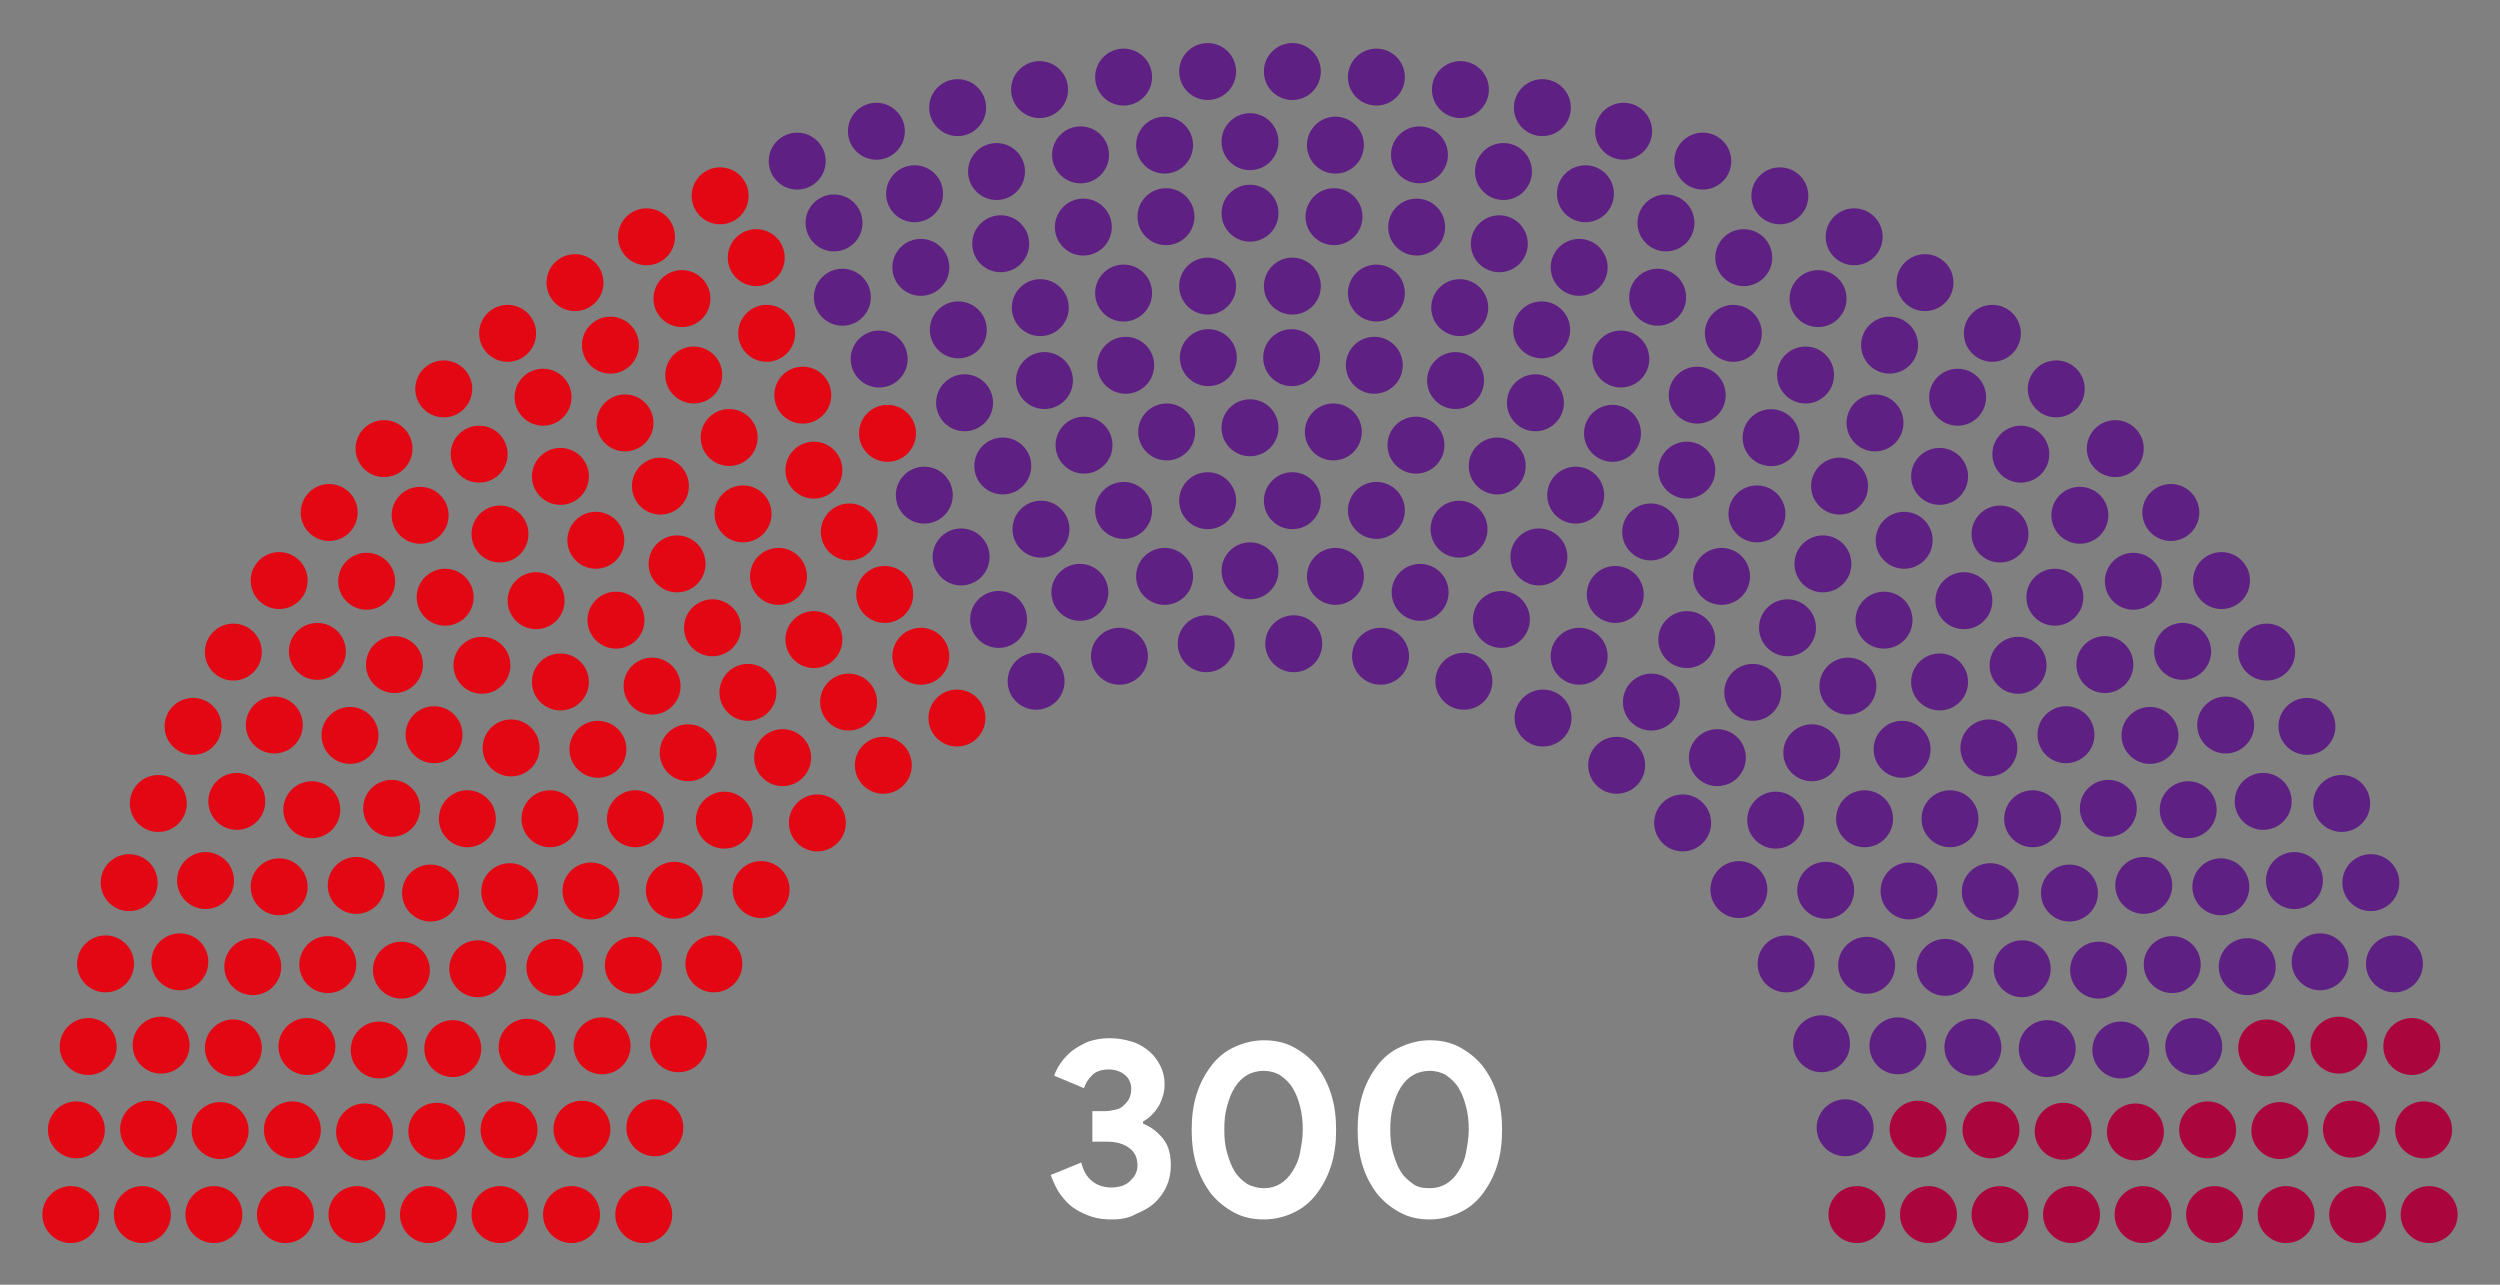 <?xml version="1.0" encoding="utf-8"?>
<!-- Generator: Adobe Illustrator 26.5.0, SVG Export Plug-In . SVG Version: 6.00 Build 0)  -->
<svg version="1.1" id="katman_1" xmlns:svg="http://www.w3.org/2000/svg"
	 xmlns="http://www.w3.org/2000/svg" xmlns:xlink="http://www.w3.org/1999/xlink" x="0px" y="0px" viewBox="0 0 360 185"
	 style="enable-background:new 0 0 360 185;" xml:space="preserve">
<rect x="0" y="0" width="360" height="185" fill="#808080" stroke="none"/>
<style type="text/css">
	.st0{enable-background:new    ;}
	.st1{fill:#FFFFFF;}
	.st2{fill:#E30613;}
	.st3{fill:#5F2084;}
	.st4{fill:#AA053C;}
</style>
<g class="st0">
	<path class="st1" d="M160.1,175.6c-1,0-2-0.1-2.9-0.4s-1.8-0.7-2.5-1.2c-0.8-0.5-1.4-1.2-2-2c-0.6-0.8-1-1.8-1.4-2.8l4.4-1.8
		c0.3,1.2,0.8,2.1,1.6,2.7c0.7,0.6,1.7,0.9,2.8,0.9c0.5,0,1-0.1,1.4-0.2c0.5-0.2,0.9-0.4,1.2-0.7c0.3-0.3,0.6-0.6,0.8-1
		c0.2-0.4,0.3-0.8,0.3-1.3c0-1.1-0.4-1.9-1.2-2.5c-0.8-0.6-1.9-0.9-3.2-0.9h-2.1V160h1.9c0.5,0,0.9-0.1,1.4-0.2
		c0.5-0.1,0.9-0.3,1.2-0.6c0.3-0.3,0.6-0.6,0.8-1c0.2-0.4,0.3-0.9,0.3-1.4c0-0.8-0.3-1.5-0.9-2c-0.6-0.5-1.4-0.8-2.3-0.8
		c-1.1,0-1.9,0.3-2.4,0.8c-0.6,0.6-1,1.2-1.2,1.9l-4.3-1.8c0.2-0.6,0.5-1.2,1-1.9c0.4-0.6,1-1.2,1.6-1.7c0.7-0.5,1.4-0.9,2.3-1.3
		c0.9-0.3,1.9-0.5,3.1-0.5c1.2,0,2.2,0.2,3.2,0.5c1,0.3,1.8,0.8,2.5,1.4c0.7,0.6,1.2,1.3,1.6,2.1c0.4,0.8,0.6,1.7,0.6,2.6
		c0,0.7-0.1,1.4-0.3,1.9c-0.2,0.6-0.4,1.1-0.7,1.5c-0.3,0.5-0.6,0.8-1,1.2s-0.8,0.6-1.1,0.8v0.3c1.2,0.5,2.1,1.2,2.9,2.2
		c0.8,1,1.1,2.3,1.1,3.8c0,1.1-0.2,2.1-0.6,3c-0.4,0.9-1,1.7-1.7,2.4c-0.8,0.7-1.7,1.2-2.7,1.6C162.6,175.4,161.4,175.6,160.1,175.6
		z"/>
	<path class="st1" d="M182,175.6c-1.6,0-3-0.3-4.3-1s-2.4-1.6-3.3-2.7c-0.9-1.2-1.6-2.5-2.1-4.1c-0.5-1.6-0.7-3.3-0.7-5.1
		c0-1.8,0.2-3.5,0.7-5.1c0.5-1.6,1.2-2.9,2.1-4.1c0.9-1.2,2-2.1,3.3-2.7s2.7-1,4.3-1s3,0.3,4.3,1c1.3,0.7,2.4,1.6,3.3,2.7
		c0.9,1.2,1.6,2.5,2.1,4.1c0.5,1.6,0.7,3.3,0.7,5.1c0,1.8-0.2,3.5-0.7,5.1c-0.5,1.6-1.2,2.9-2.1,4.1c-0.9,1.2-2,2.1-3.3,2.7
		C185.1,175.2,183.6,175.6,182,175.6z M182,171.1c0.9,0,1.6-0.2,2.3-0.6s1.3-1,1.8-1.8s0.9-1.6,1.1-2.7s0.4-2.1,0.4-3.3
		c0-1.2-0.1-2.3-0.4-3.4s-0.6-1.9-1.1-2.7s-1.1-1.3-1.8-1.8c-0.7-0.4-1.5-0.6-2.3-0.6c-0.9,0-1.7,0.2-2.4,0.6
		c-0.7,0.4-1.3,1-1.8,1.8c-0.5,0.8-0.8,1.6-1.1,2.7c-0.3,1-0.4,2.1-0.4,3.4c0,1.2,0.1,2.3,0.4,3.3c0.3,1,0.6,1.9,1.1,2.7
		c0.5,0.8,1.1,1.3,1.8,1.8C180.4,170.9,181.2,171.1,182,171.1z"/>
	<path class="st1" d="M205.9,175.6c-1.6,0-3-0.3-4.3-1s-2.4-1.6-3.3-2.7c-0.9-1.2-1.6-2.5-2.1-4.1c-0.5-1.6-0.7-3.3-0.7-5.1
		c0-1.8,0.2-3.5,0.7-5.1c0.5-1.6,1.2-2.9,2.1-4.1c0.9-1.2,2-2.1,3.3-2.7s2.7-1,4.3-1s3,0.3,4.3,1c1.3,0.7,2.4,1.6,3.3,2.7
		c0.9,1.2,1.6,2.5,2.1,4.1c0.5,1.6,0.7,3.3,0.7,5.1c0,1.8-0.2,3.5-0.7,5.1c-0.5,1.6-1.2,2.9-2.1,4.1c-0.9,1.2-2,2.1-3.3,2.7
		C208.9,175.2,207.5,175.6,205.9,175.6z M205.9,171.1c0.9,0,1.6-0.2,2.3-0.6c0.7-0.4,1.3-1,1.8-1.8c0.5-0.8,0.9-1.6,1.1-2.7
		s0.4-2.1,0.4-3.3c0-1.2-0.1-2.3-0.4-3.4s-0.6-1.9-1.1-2.7c-0.5-0.8-1.1-1.3-1.8-1.8c-0.7-0.4-1.5-0.6-2.3-0.6
		c-0.9,0-1.7,0.2-2.4,0.6c-0.7,0.4-1.3,1-1.8,1.8s-0.8,1.6-1.1,2.7s-0.4,2.1-0.4,3.4c0,1.2,0.1,2.3,0.4,3.3s0.6,1.9,1.1,2.7
		s1.1,1.3,1.8,1.8S205,171.1,205.9,171.1z"/>
</g>
<g id="_x30_-HDP">
</g>
<g id="_x31_-CHP">
	<circle class="st2" cx="10.2" cy="174.9" r="4.1"/>
	<circle class="st2" cx="20.5" cy="174.9" r="4.1"/>
	<circle class="st2" cx="30.8" cy="174.9" r="4.1"/>
	<circle class="st2" cx="41.1" cy="174.9" r="4.1"/>
	<circle class="st2" cx="51.4" cy="174.9" r="4.1"/>
	<circle class="st2" cx="61.7" cy="174.9" r="4.1"/>
	<circle class="st2" cx="72" cy="174.9" r="4.1"/>
	<circle class="st2" cx="82.3" cy="174.9" r="4.1"/>
	<circle class="st2" cx="92.7" cy="174.9" r="4.1"/>
	<circle class="st2" cx="11" cy="162.7" r="4.1"/>
	<circle class="st2" cx="21.4" cy="162.6" r="4.1"/>
	<circle class="st2" cx="31.7" cy="162.8" r="4.1"/>
	<circle class="st2" cx="42.1" cy="162.7" r="4.1"/>
	<circle class="st2" cx="52.5" cy="163" r="4.1"/>
	<circle class="st2" cx="62.9" cy="162.9" r="4.1"/>
	<circle class="st2" cx="73.3" cy="162.7" r="4.1"/>
	<circle class="st2" cx="12.7" cy="150.7" r="4.1"/>
	<circle class="st2" cx="83.8" cy="162.6" r="4.1"/>
	<circle class="st2" cx="23.2" cy="150.5" r="4.1"/>
	<circle class="st2" cx="33.6" cy="150.9" r="4.1"/>
	<circle class="st2" cx="94.3" cy="162.4" r="4.1"/>
	<circle class="st2" cx="44.2" cy="150.7" r="4.1"/>
	<circle class="st2" cx="54.6" cy="151.2" r="4.1"/>
	<circle class="st2" cx="15.2" cy="138.8" r="4.1"/>
	<circle class="st2" cx="65.2" cy="151" r="4.1"/>
	<circle class="st2" cx="25.9" cy="138.5" r="4.1"/>
	<circle class="st2" cx="75.9" cy="150.8" r="4.1"/>
	<circle class="st2" cx="36.4" cy="139.2" r="4.1"/>
	<circle class="st2" cx="47.2" cy="138.9" r="4.1"/>
	<circle class="st2" cx="86.7" cy="150.6" r="4.1"/>
	<circle class="st2" cx="18.6" cy="127.1" r="4.1"/>
	<circle class="st2" cx="57.8" cy="139.7" r="4.1"/>
	<circle class="st2" cx="29.6" cy="126.8" r="4.1"/>
	<circle class="st2" cx="97.7" cy="150.3" r="4.1"/>
	<circle class="st2" cx="68.8" cy="139.5" r="4.1"/>
	<circle class="st2" cx="40.2" cy="127.7" r="4.1"/>
	<circle class="st2" cx="79.9" cy="139.3" r="4.1"/>
	<circle class="st2" cx="51.3" cy="127.5" r="4.1"/>
	<circle class="st2" cx="22.8" cy="115.7" r="4.1"/>
	<circle class="st2" cx="62" cy="128.6" r="4.1"/>
	<circle class="st2" cx="34.1" cy="115.4" r="4.1"/>
	<circle class="st2" cx="91.2" cy="139" r="4.1"/>
	<circle class="st2" cx="44.9" cy="116.6" r="4.1"/>
	<circle class="st2" cx="73.4" cy="128.4" r="4.1"/>
	<circle class="st2" cx="27.8" cy="104.6" r="4.1"/>
	<circle class="st2" cx="56.4" cy="116.4" r="4.1"/>
	<circle class="st2" cx="102.8" cy="138.8" r="4.1"/>
	<circle class="st2" cx="39.5" cy="104.4" r="4.1"/>
	<circle class="st2" cx="85.1" cy="128.3" r="4.1"/>
	<circle class="st2" cx="67.3" cy="117.9" r="4.1"/>
	<circle class="st2" cx="50.4" cy="105.9" r="4.1"/>
	<circle class="st2" cx="33.6" cy="93.9" r="4.1"/>
	<circle class="st2" cx="79.2" cy="117.9" r="4.1"/>
	<circle class="st2" cx="97.1" cy="128.2" r="4.1"/>
	<circle class="st2" cx="62.5" cy="105.8" r="4.1"/>
	<circle class="st2" cx="45.7" cy="93.8" r="4.1"/>
	<circle class="st2" cx="73.6" cy="107.7" r="4.1"/>
	<circle class="st2" cx="56.8" cy="95.7" r="4.1"/>
	<circle class="st2" cx="40.2" cy="83.6" r="4.1"/>
	<circle class="st2" cx="91.5" cy="117.9" r="4.1"/>
	<circle class="st2" cx="109.6" cy="128.1" r="4.1"/>
	<circle class="st2" cx="52.8" cy="83.7" r="4.1"/>
	<circle class="st2" cx="69.4" cy="95.8" r="4.1"/>
	<circle class="st2" cx="86.1" cy="107.9" r="4.1"/>
	<circle class="st2" cx="47.4" cy="73.8" r="4.1"/>
	<circle class="st2" cx="64.1" cy="86" r="4.1"/>
	<circle class="st2" cx="104.3" cy="118.1" r="4.1"/>
	<circle class="st2" cx="80.7" cy="98.2" r="4.1"/>
	<circle class="st2" cx="99.1" cy="108.4" r="4.1"/>
	<circle class="st2" cx="60.5" cy="74.2" r="4.1"/>
	<circle class="st2" cx="77.2" cy="86.5" r="4.1"/>
	<circle class="st2" cx="55.3" cy="64.6" r="4.1"/>
	<circle class="st2" cx="93.9" cy="98.8" r="4.1"/>
	<circle class="st2" cx="72" cy="76.9" r="4.1"/>
	<circle class="st2" cx="117.7" cy="118.5" r="4.1"/>
	<circle class="st2" cx="88.7" cy="89.3" r="4.1"/>
	<circle class="st2" cx="69" cy="65.4" r="4.1"/>
	<circle class="st2" cx="112.7" cy="109.1" r="4.1"/>
	<circle class="st2" cx="63.9" cy="56" r="4.1"/>
	<circle class="st2" cx="85.8" cy="77.8" r="4.1"/>
	<circle class="st2" cx="107.7" cy="99.7" r="4.1"/>
	<circle class="st2" cx="80.7" cy="68.6" r="4.1"/>
	<circle class="st2" cx="102.6" cy="90.4" r="4.1"/>
	<circle class="st2" cx="97.5" cy="81.2" r="4.1"/>
	<circle class="st2" cx="78.2" cy="57.2" r="4.1"/>
	<circle class="st2" cx="73.1" cy="48" r="4.1"/>
	<circle class="st2" cx="95.1" cy="70" r="4.1"/>
	<circle class="st2" cx="127.2" cy="110.2" r="4.1"/>
	<circle class="st2" cx="90" cy="60.9" r="4.1"/>
	<circle class="st2" cx="122.2" cy="101.1" r="4.1"/>
	<circle class="st2" cx="117.2" cy="92.1" r="4.1"/>
	<circle class="st2" cx="87.9" cy="49.7" r="4.1"/>
	<circle class="st2" cx="112.1" cy="83" r="4.1"/>
	<circle class="st2" cx="82.8" cy="40.7" r="4.1"/>
	<circle class="st2" cx="107" cy="74" r="4.1"/>
	<circle class="st2" cx="105" cy="63" r="4.1"/>
	<circle class="st2" cx="99.9" cy="54" r="4.1"/>
	<circle class="st2" cx="98.2" cy="43" r="4.1"/>
	<circle class="st2" cx="93.1" cy="34.1" r="4.1"/>
	<circle class="st2" cx="117.2" cy="67.7" r="4.1"/>
	<circle class="st2" cx="122.3" cy="76.6" r="4.1"/>
	<circle class="st2" cx="127.4" cy="85.6" r="4.1"/>
	<circle class="st2" cx="132.6" cy="94.5" r="4.1"/>
	<circle class="st2" cx="137.8" cy="103.4" r="4.1"/>
	<circle class="st2" cx="110.4" cy="48" r="4.1"/>
	<circle class="st2" cx="115.6" cy="56.9" r="4.1"/>
	<circle class="st2" cx="103.7" cy="28.2" r="4.1"/>
	<circle class="st2" cx="108.9" cy="37.1" r="4.1"/>
	<circle class="st2" cx="127.8" cy="62.4" r="4.1"/>
</g>
<g id="_x32_-DEVA-PART-S-">
</g>
<g id="_x33_-DYP">
	<circle class="st3" cx="133.1" cy="71.3" r="4.1"/>
	<circle class="st3" cx="121.3" cy="42.8" r="4.1"/>
	<circle class="st3" cx="138.4" cy="80.2" r="4.1"/>
	<circle class="st3" cx="126.6" cy="51.7" r="4.1"/>
	<circle class="st3" cx="114.8" cy="23.2" r="4.1"/>
	<circle class="st3" cx="120.1" cy="32.1" r="4.1"/>
	<circle class="st3" cx="143.8" cy="89.2" r="4.1"/>
	<circle class="st3" cx="149.2" cy="98.1" r="4.1"/>
	<circle class="st3" cx="138.9" cy="58" r="4.1"/>
	<circle class="st3" cx="132.6" cy="38.5" r="4.1"/>
	<circle class="st3" cx="126.2" cy="18.9" r="4.1"/>
	<circle class="st3" cx="131.7" cy="27.9" r="4.1"/>
	<circle class="st3" cx="138" cy="47.5" r="4.1"/>
	<circle class="st3" cx="144.4" cy="67.1" r="4.1"/>
	<circle class="st3" cx="149.9" cy="76.2" r="4.1"/>
	<circle class="st3" cx="155.5" cy="85.3" r="4.1"/>
	<circle class="st3" cx="137.9" cy="15.5" r="4.1"/>
	<circle class="st3" cx="144.1" cy="35.1" r="4.1"/>
	<circle class="st3" cx="150.4" cy="54.8" r="4.1"/>
	<circle class="st3" cx="143.5" cy="24.7" r="4.1"/>
	<circle class="st3" cx="149.8" cy="44.3" r="4.1"/>
	<circle class="st3" cx="161.2" cy="94.5" r="4.1"/>
	<circle class="st3" cx="156.1" cy="64.1" r="4.1"/>
	<circle class="st3" cx="149.7" cy="12.9" r="4.1"/>
	<circle class="st3" cx="161.8" cy="73.5" r="4.1"/>
	<circle class="st3" cx="156" cy="32.7" r="4.1"/>
	<circle class="st3" cx="155.6" cy="22.3" r="4.1"/>
	<circle class="st3" cx="162.1" cy="52.6" r="4.1"/>
	<circle class="st3" cx="161.8" cy="42.2" r="4.1"/>
	<circle class="st3" cx="167.7" cy="83" r="4.1"/>
	<circle class="st3" cx="161.8" cy="11.1" r="4.1"/>
	<circle class="st3" cx="168" cy="62.2" r="4.1"/>
	<circle class="st3" cx="167.9" cy="31.2" r="4.1"/>
	<circle class="st3" cx="167.7" cy="20.9" r="4.1"/>
	<circle class="st3" cx="173.7" cy="92.7" r="4.1"/>
	<circle class="st3" cx="173.9" cy="72.1" r="4.1"/>
	<circle class="st3" cx="174" cy="51.5" r="4.1"/>
	<circle class="st3" cx="173.9" cy="41.2" r="4.1"/>
	<circle class="st3" cx="173.9" cy="10.3" r="4.1"/>
	<circle class="st3" cx="180" cy="61.6" r="4.1"/>
	<circle class="st3" cx="180" cy="30.7" r="4.1"/>
	<circle class="st3" cx="180" cy="20.4" r="4.1"/>
	<circle class="st3" cx="180" cy="82.2" r="4.1"/>
	<circle class="st3" cx="186.1" cy="10.3" r="4.1"/>
	<circle class="st3" cx="186.1" cy="41.2" r="4.1"/>
	<circle class="st3" cx="186" cy="51.5" r="4.1"/>
	<circle class="st3" cx="186.1" cy="72.1" r="4.1"/>
	<circle class="st3" cx="186.3" cy="92.7" r="4.1"/>
	<circle class="st3" cx="192.3" cy="20.9" r="4.1"/>
	<circle class="st3" cx="192.1" cy="31.2" r="4.1"/>
	<circle class="st3" cx="192" cy="62.2" r="4.1"/>
	<circle class="st3" cx="198.2" cy="11.1" r="4.1"/>
	<circle class="st3" cx="192.3" cy="83" r="4.1"/>
	<circle class="st3" cx="198.2" cy="42.2" r="4.1"/>
	<circle class="st3" cx="197.9" cy="52.6" r="4.1"/>
	<circle class="st3" cx="204.4" cy="22.3" r="4.1"/>
	<circle class="st3" cx="204" cy="32.7" r="4.1"/>
	<circle class="st3" cx="198.2" cy="73.5" r="4.1"/>
	<circle class="st3" cx="210.3" cy="12.9" r="4.1"/>
	<circle class="st3" cx="203.9" cy="64.1" r="4.1"/>
	<circle class="st3" cx="198.8" cy="94.5" r="4.1"/>
	<circle class="st3" cx="210.2" cy="44.3" r="4.1"/>
	<circle class="st3" cx="216.5" cy="24.7" r="4.1"/>
	<circle class="st3" cx="209.6" cy="54.8" r="4.1"/>
	<circle class="st3" cx="215.9" cy="35.1" r="4.1"/>
	<circle class="st3" cx="222.1" cy="15.5" r="4.1"/>
	<circle class="st3" cx="204.5" cy="85.3" r="4.1"/>
	<circle class="st3" cx="210.1" cy="76.2" r="4.1"/>
	<circle class="st3" cx="215.6" cy="67.1" r="4.1"/>
	<circle class="st3" cx="222" cy="47.5" r="4.1"/>
	<circle class="st3" cx="228.3" cy="27.9" r="4.1"/>
	<circle class="st3" cx="233.8" cy="18.9" r="4.1"/>
	<circle class="st3" cx="227.4" cy="38.5" r="4.1"/>
	<circle class="st3" cx="221.1" cy="58" r="4.1"/>
	<circle class="st3" cx="210.8" cy="98.1" r="4.1"/>
	<circle class="st3" cx="216.2" cy="89.2" r="4.1"/>
	<circle class="st3" cx="239.9" cy="32.1" r="4.1"/>
	<circle class="st3" cx="245.2" cy="23.2" r="4.1"/>
	<circle class="st3" cx="233.4" cy="51.7" r="4.1"/>
	<circle class="st3" cx="221.6" cy="80.2" r="4.1"/>
	<circle class="st3" cx="238.7" cy="42.8" r="4.1"/>
	<circle class="st3" cx="226.9" cy="71.3" r="4.1"/>
	<circle class="st3" cx="232.2" cy="62.4" r="4.1"/>
	<circle class="st3" cx="251.1" cy="37.1" r="4.1"/>
	<circle class="st3" cx="256.3" cy="28.2" r="4.1"/>
	<circle class="st3" cx="244.4" cy="56.9" r="4.1"/>
	<circle class="st3" cx="249.6" cy="48" r="4.1"/>
	<circle class="st3" cx="222.2" cy="103.4" r="4.1"/>
	<circle class="st3" cx="227.4" cy="94.5" r="4.1"/>
	<circle class="st3" cx="232.6" cy="85.6" r="4.1"/>
	<circle class="st3" cx="237.7" cy="76.6" r="4.1"/>
	<circle class="st3" cx="242.9" cy="67.7" r="4.1"/>
	<circle class="st3" cx="267" cy="34.1" r="4.1"/>
	<circle class="st3" cx="261.8" cy="43" r="4.1"/>
	<circle class="st3" cx="260" cy="54" r="4.1"/>
	<ellipse transform="matrix(0.23 -0.973 0.973 0.23 135.087 296.65)" class="st3" cx="255" cy="63" rx="4.1" ry="4.1"/>
	<circle class="st3" cx="253" cy="74" r="4.1"/>
	<circle class="st3" cx="277.2" cy="40.7" r="4.1"/>
	<circle class="st3" cx="247.9" cy="83" r="4.1"/>
	<circle class="st3" cx="272.1" cy="49.7" r="4.1"/>
	<circle class="st3" cx="242.9" cy="92.1" r="4.1"/>
	<circle class="st3" cx="237.8" cy="101.1" r="4.1"/>
	<circle class="st3" cx="270" cy="60.9" r="4.1"/>
	<circle class="st3" cx="232.8" cy="110.2" r="4.1"/>
	<circle class="st3" cx="264.9" cy="70" r="4.1"/>
	<circle class="st3" cx="286.9" cy="48" r="4.1"/>
	<circle class="st3" cx="281.9" cy="57.2" r="4.1"/>
	<circle class="st3" cx="262.5" cy="81.2" r="4.1"/>
	<circle class="st3" cx="257.4" cy="90.4" r="4.1"/>
	<circle class="st3" cx="279.3" cy="68.6" r="4.1"/>
	<circle class="st3" cx="252.4" cy="99.7" r="4.1"/>
	<circle class="st3" cx="274.2" cy="77.8" r="4.1"/>
	<circle class="st3" cx="296.1" cy="56" r="4.1"/>
	<circle class="st3" cx="247.3" cy="109.1" r="4.1"/>
	<circle class="st3" cx="291" cy="65.4" r="4.1"/>
	<circle class="st3" cx="271.3" cy="89.3" r="4.1"/>
	<circle class="st3" cx="242.3" cy="118.5" r="4.1"/>
	<circle class="st3" cx="288" cy="76.9" r="4.1"/>
	<circle class="st3" cx="266.1" cy="98.8" r="4.1"/>
	<circle class="st3" cx="304.6" cy="64.6" r="4.1"/>
	<circle class="st3" cx="282.8" cy="86.5" r="4.1"/>
	<circle class="st3" cx="299.5" cy="74.2" r="4.1"/>
	<circle class="st3" cx="260.9" cy="108.4" r="4.1"/>
	<circle class="st3" cx="279.3" cy="98.2" r="4.1"/>
	<circle class="st3" cx="255.7" cy="118.1" r="4.1"/>
	<circle class="st3" cx="295.9" cy="86" r="4.1"/>
	<circle class="st3" cx="312.6" cy="73.8" r="4.1"/>
	<circle class="st3" cx="273.9" cy="107.9" r="4.1"/>
	<circle class="st3" cx="290.6" cy="95.8" r="4.1"/>
	<circle class="st3" cx="307.2" cy="83.7" r="4.1"/>
	<circle class="st3" cx="250.4" cy="128.1" r="4.1"/>
	<circle class="st3" cx="268.5" cy="117.9" r="4.1"/>
	<circle class="st3" cx="319.9" cy="83.6" r="4.1"/>
	<circle class="st3" cx="303.1" cy="95.7" r="4.1"/>
	<circle class="st3" cx="286.4" cy="107.7" r="4.1"/>
	<circle class="st3" cx="314.3" cy="93.8" r="4.1"/>
	<circle class="st3" cx="297.5" cy="105.8" r="4.1"/>
	<circle class="st3" cx="262.9" cy="128.2" r="4.1"/>
	<circle class="st3" cx="280.8" cy="117.9" r="4.1"/>
	<circle class="st3" cx="326.4" cy="93.9" r="4.1"/>
	<circle class="st3" cx="309.6" cy="105.9" r="4.1"/>
	<circle class="st3" cx="292.7" cy="117.9" r="4.1"/>
	<circle class="st3" cx="274.9" cy="128.3" r="4.1"/>
	<circle class="st3" cx="320.5" cy="104.4" r="4.1"/>
	<circle class="st3" cx="257.2" cy="138.8" r="4.1"/>
	<circle class="st3" cx="303.6" cy="116.4" r="4.1"/>
	<circle class="st3" cx="332.2" cy="104.6" r="4.1"/>
	<circle class="st3" cx="286.6" cy="128.4" r="4.1"/>
	<circle class="st3" cx="315.1" cy="116.6" r="4.1"/>
	<circle class="st3" cx="268.8" cy="139" r="4.1"/>
	<circle class="st3" cx="325.9" cy="115.4" r="4.1"/>
	<circle class="st3" cx="298" cy="128.6" r="4.1"/>
	<circle class="st3" cx="337.2" cy="115.7" r="4.1"/>
	<circle class="st3" cx="308.7" cy="127.5" r="4.1"/>
	<circle class="st3" cx="280.1" cy="139.3" r="4.1"/>
	<circle class="st3" cx="319.8" cy="127.7" r="4.1"/>
	<circle class="st3" cx="291.2" cy="139.5" r="4.1"/>
	<circle class="st3" cx="262.3" cy="150.3" r="4.1"/>
	<circle class="st3" cx="330.4" cy="126.8" r="4.1"/>
	<circle class="st3" cx="302.2" cy="139.7" r="4.1"/>
	<circle class="st3" cx="341.4" cy="127.1" r="4.1"/>
	<circle class="st3" cx="273.3" cy="150.6" r="4.1"/>
	<circle class="st3" cx="312.8" cy="138.9" r="4.1"/>
	<circle class="st3" cx="323.6" cy="139.2" r="4.1"/>
	<circle class="st3" cx="284.1" cy="150.8" r="4.1"/>
	<circle class="st3" cx="334.1" cy="138.5" r="4.1"/>
	<circle class="st3" cx="294.8" cy="151" r="4.1"/>
	<circle class="st3" cx="344.8" cy="138.8" r="4.1"/>
	<circle class="st3" cx="305.4" cy="151.2" r="4.1"/>
	<circle class="st3" cx="315.9" cy="150.7" r="4.1"/>
	<circle class="st3" cx="265.7" cy="162.4" r="4.1"/>
</g>
<g id="_x34_--Y--PART-">
</g>
<g id="_x35_-GELECEK-PART-S-">
</g>
<g id="_x36_-SAADET">
</g>
<g id="_x37_-AK-PART-">
</g>
<g id="_x38_-MP">
	<circle class="st4" cx="326.4" cy="150.9" r="4.1"/>
	<circle class="st4" cx="336.8" cy="150.5" r="4.1"/>
	<circle class="st4" cx="276.2" cy="162.6" r="4.1"/>
	<circle class="st4" cx="347.3" cy="150.7" r="4.1"/>
	<circle class="st4" cx="286.7" cy="162.7" r="4.1"/>
	<circle class="st4" cx="297.1" cy="162.9" r="4.1"/>
	<circle class="st4" cx="307.5" cy="163" r="4.1"/>
	<circle class="st4" cx="317.9" cy="162.7" r="4.1"/>
	<circle class="st4" cx="328.3" cy="162.8" r="4.1"/>
	<circle class="st4" cx="338.6" cy="162.6" r="4.1"/>
	<circle class="st4" cx="349" cy="162.7" r="4.1"/>
	<circle class="st4" cx="267.4" cy="174.9" r="4.1"/>
	<circle class="st4" cx="277.7" cy="174.9" r="4.1"/>
	<circle class="st4" cx="288" cy="174.9" r="4.1"/>
	<circle class="st4" cx="298.3" cy="174.9" r="4.1"/>
	<circle class="st4" cx="308.6" cy="174.9" r="4.1"/>
	<circle class="st4" cx="318.9" cy="174.9" r="4.1"/>
	<circle class="st4" cx="329.2" cy="174.9" r="4.1"/>
	<circle class="st4" cx="339.5" cy="174.9" r="4.1"/>
	<circle class="st4" cx="349.8" cy="174.9" r="4.1"/>
</g>
<g id="_x39_-MHP">
</g>
<g id="_x31_0-H-DA-PAR">
</g>
</svg>
